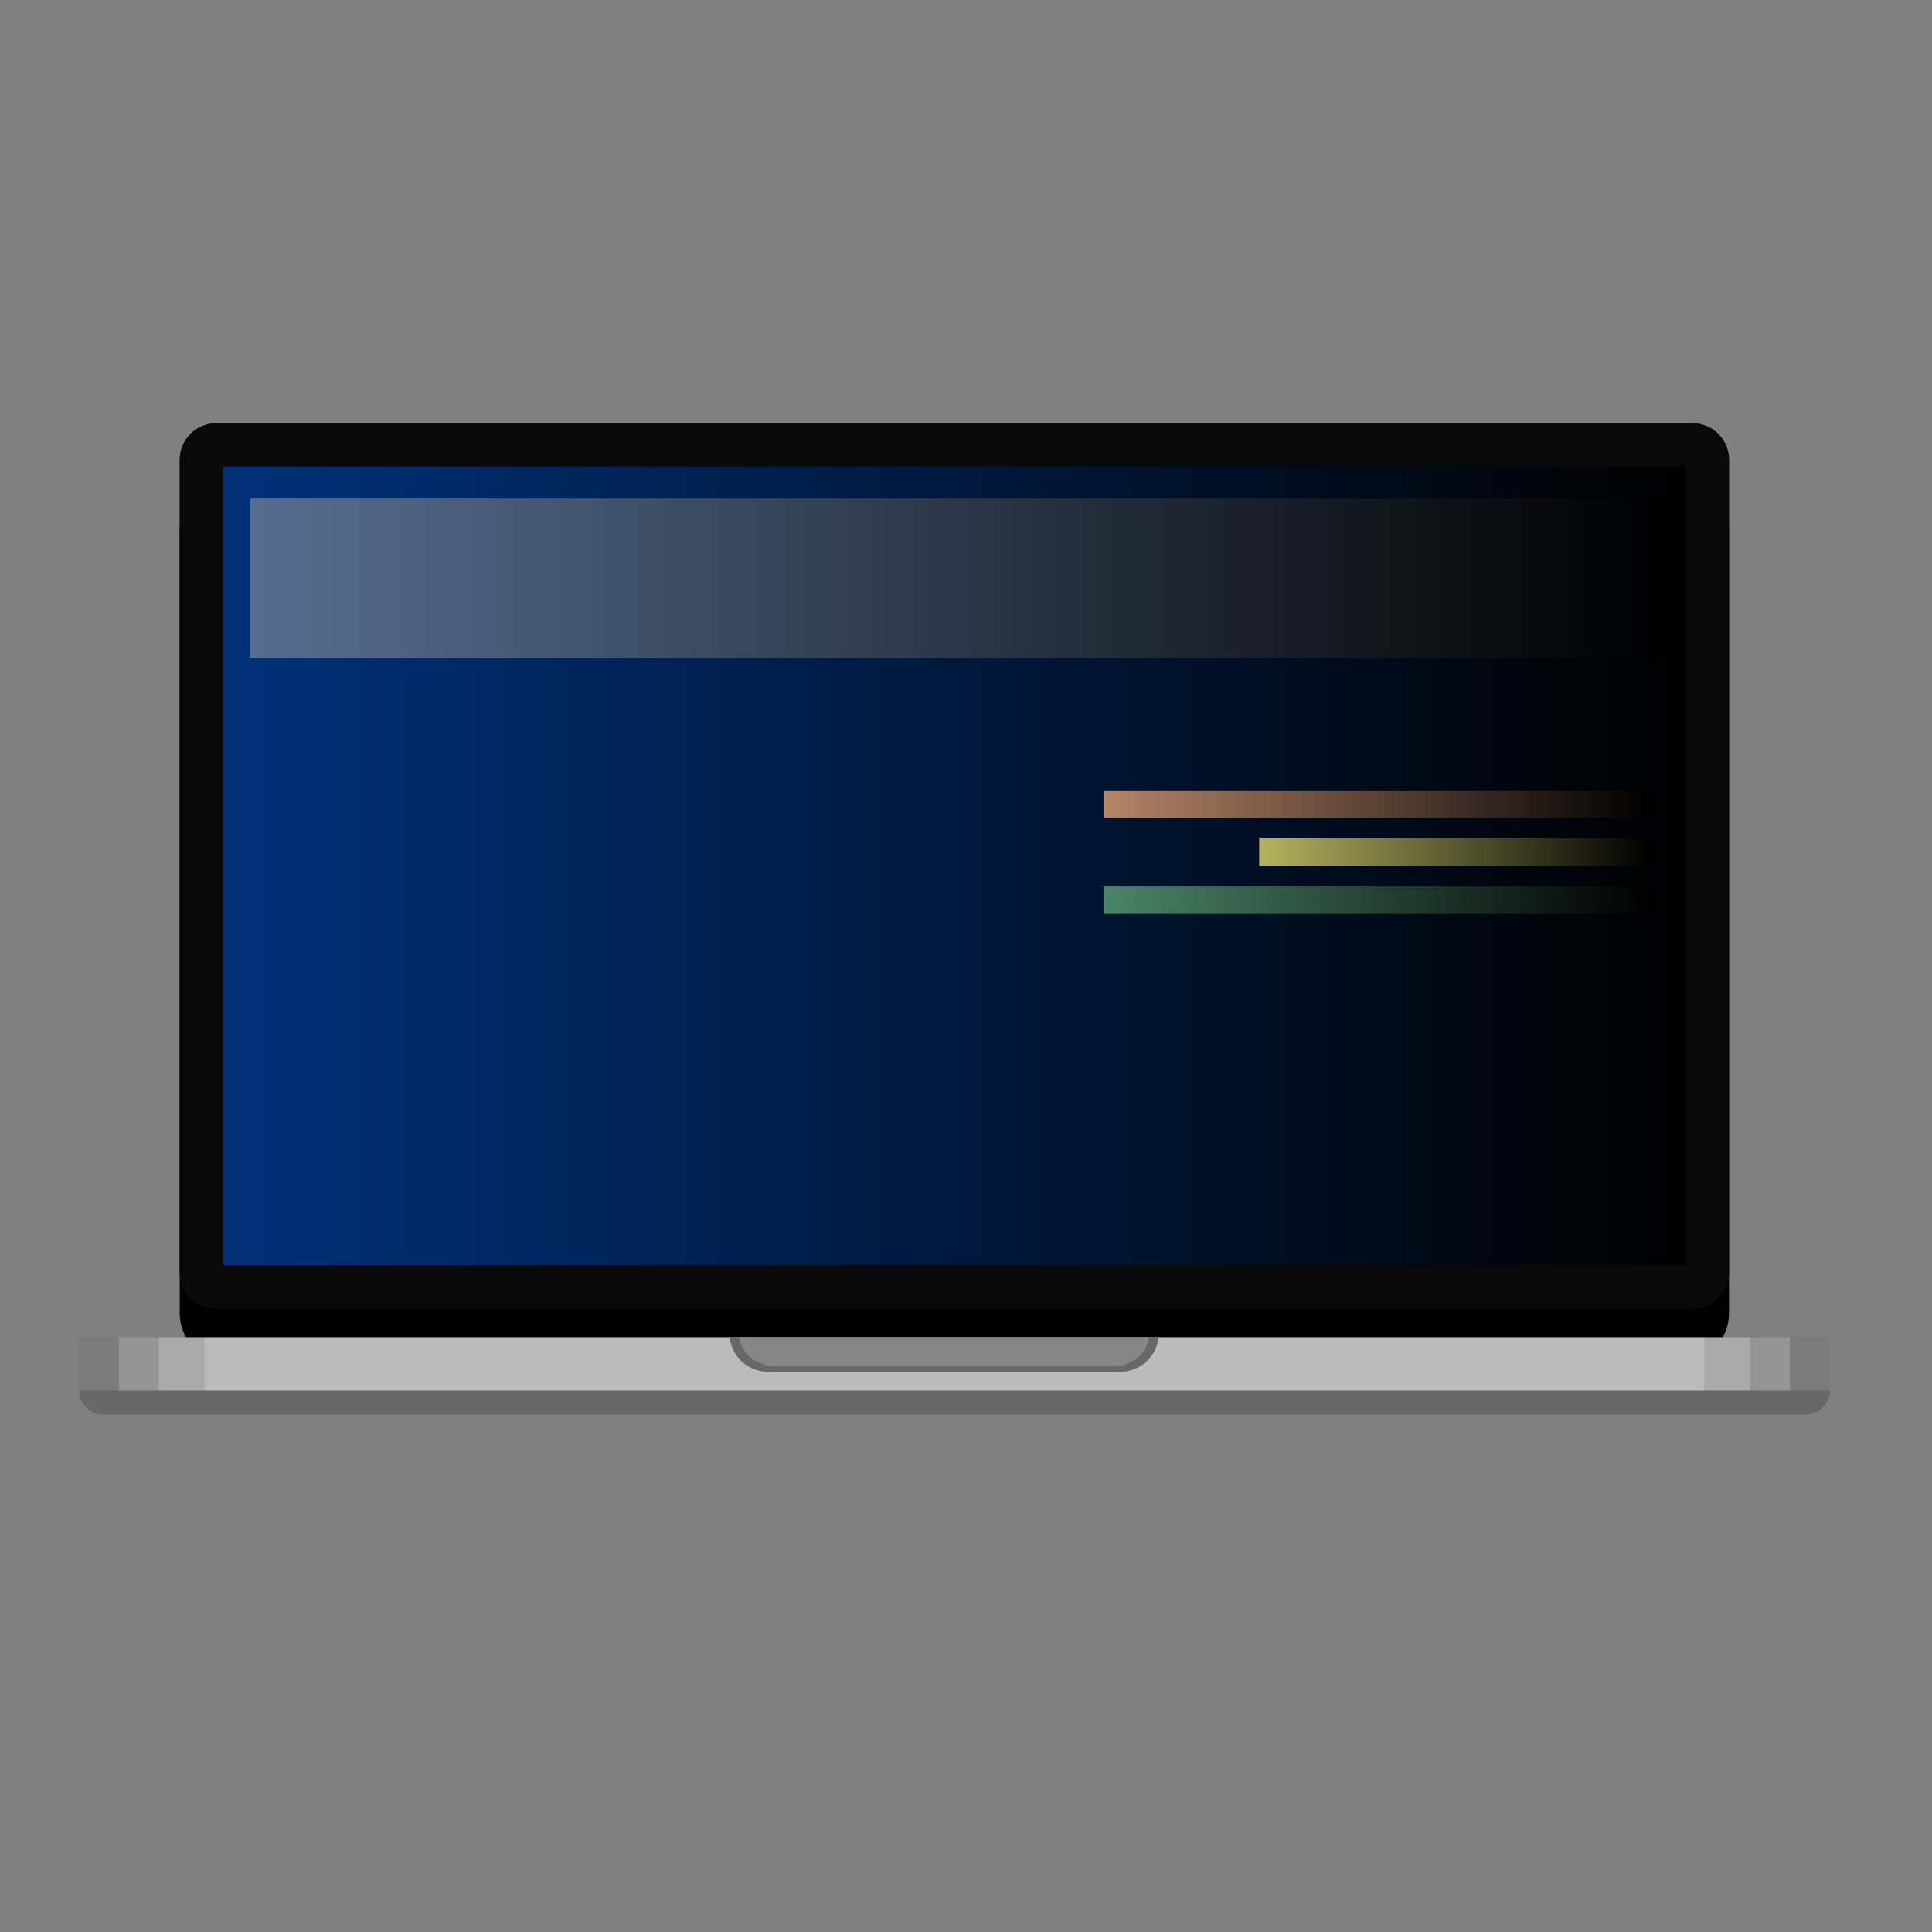 <?xml version="1.0" encoding="utf-8"?>
<!-- Generator: Adobe Illustrator 23.0.3, SVG Export Plug-In . SVG Version: 6.00 Build 0)  -->
<svg version="1.1" id="Layer_1" xmlns="http://www.w3.org/2000/svg" xmlns:xlink="http://www.w3.org/1999/xlink" x="0px" y="0px"
	 viewBox="0 0 1080 1080" enable-background="new 0 0 1080 1080" xml:space="preserve">
<rect x="0" y="0" width="1080" height="1080" fill="#808080" stroke="none"/>
<path d="M966.524,294.292v439.772c0,15.219-12.337,27.556-27.556,27.556H128.032c-15.219,0-27.556-12.337-27.556-27.556V294.292"/>
<path fill="#152120" d="M946.145,731.502h-825.29c-11.255,0-20.378-9.124-20.378-20.378V256.996
	c0-11.255,9.124-20.378,20.378-20.378h825.29c11.255,0,20.378,9.124,20.378,20.378v454.127
	C966.524,722.379,957.4,731.502,946.145,731.502z"/>
<path fill="#090909" d="M946.145,731.502h-825.29c-11.255,0-20.378-9.124-20.378-20.378V256.996
	c0-11.255,9.124-20.378,20.378-20.378h825.29c11.255,0,20.378,9.124,20.378,20.378v454.127
	C966.524,722.379,957.4,731.502,946.145,731.502z"/>
<linearGradient id="SVGID_1_" gradientUnits="userSpaceOnUse" x1="124.654" y1="484.06" x2="942.346" y2="484.06">
	<stop  offset="0" style="stop-color:#00317A"/>
	<stop  offset="1" style="stop-color:#000000"/>
</linearGradient>
<rect x="124.654" y="260.791" fill="url(#SVGID_1_)" width="817.692" height="446.538"/>
<g>
	<rect x="44" y="747.587" fill="#7B7B7B" width="979" height="29.749"/>
	<path fill="#686868" d="M44.023,777.336c0.24,7.506,6.385,13.522,13.95,13.522h951.054c7.565,0,13.71-6.016,13.95-13.522H44.023z"
		/>
	<rect x="114.315" y="747.587" opacity="0.2" fill="#FFFFFF" width="838.37" height="29.749"/>
	<rect x="66.476" y="747.587" opacity="0.2" fill="#FFFFFF" width="934.047" height="29.749"/>
	<rect x="88.787" y="747.587" opacity="0.2" fill="#FFFFFF" width="889.427" height="29.749"/>
</g>
<path fill="#686868" d="M407.915,747.587c1.094,10.82,10.23,19.265,21.339,19.265h197.03c11.109,0,20.245-8.445,21.339-19.265
	H407.915z"/>
<path opacity="0.2" fill="#FFFFFF" d="M413.269,747.587c1.045,9.132,9.773,16.259,20.386,16.259h188.23
	c10.613,0,19.341-7.127,20.386-16.259H413.269z"/>
<linearGradient id="SVGID_2_" gradientUnits="userSpaceOnUse" x1="139.846" y1="323.331" x2="927.845" y2="323.331">
	<stop  offset="0" style="stop-color:#A6A6A6"/>
	<stop  offset="1" style="stop-color:#000000"/>
</linearGradient>
<rect x="139.846" y="278.7" opacity="0.52" fill="url(#SVGID_2_)" width="787.999" height="89.262"/>
<linearGradient id="SVGID_3_" gradientUnits="userSpaceOnUse" x1="616.868" y1="449.546" x2="921.126" y2="449.546">
	<stop  offset="0" style="stop-color:#FFB17D"/>
	<stop  offset="1" style="stop-color:#000000"/>
</linearGradient>
<rect x="616.868" y="441.867" opacity="0.71" fill="url(#SVGID_3_)" width="304.258" height="15.357"/>
<linearGradient id="SVGID_4_" gradientUnits="userSpaceOnUse" x1="616.868" y1="503.218" x2="921.126" y2="503.218">
	<stop  offset="0" style="stop-color:#68B27D"/>
	<stop  offset="1" style="stop-color:#000000"/>
</linearGradient>
<rect x="616.868" y="495.54" opacity="0.71" fill="url(#SVGID_4_)" width="304.258" height="15.357"/>
<linearGradient id="SVGID_5_" gradientUnits="userSpaceOnUse" x1="703.891" y1="476.382" x2="921.126" y2="476.382">
	<stop  offset="0" style="stop-color:#FFF677"/>
	<stop  offset="1" style="stop-color:#000000"/>
</linearGradient>
<rect x="703.891" y="468.703" opacity="0.71" fill="url(#SVGID_5_)" width="217.236" height="15.357"/>
</svg>
